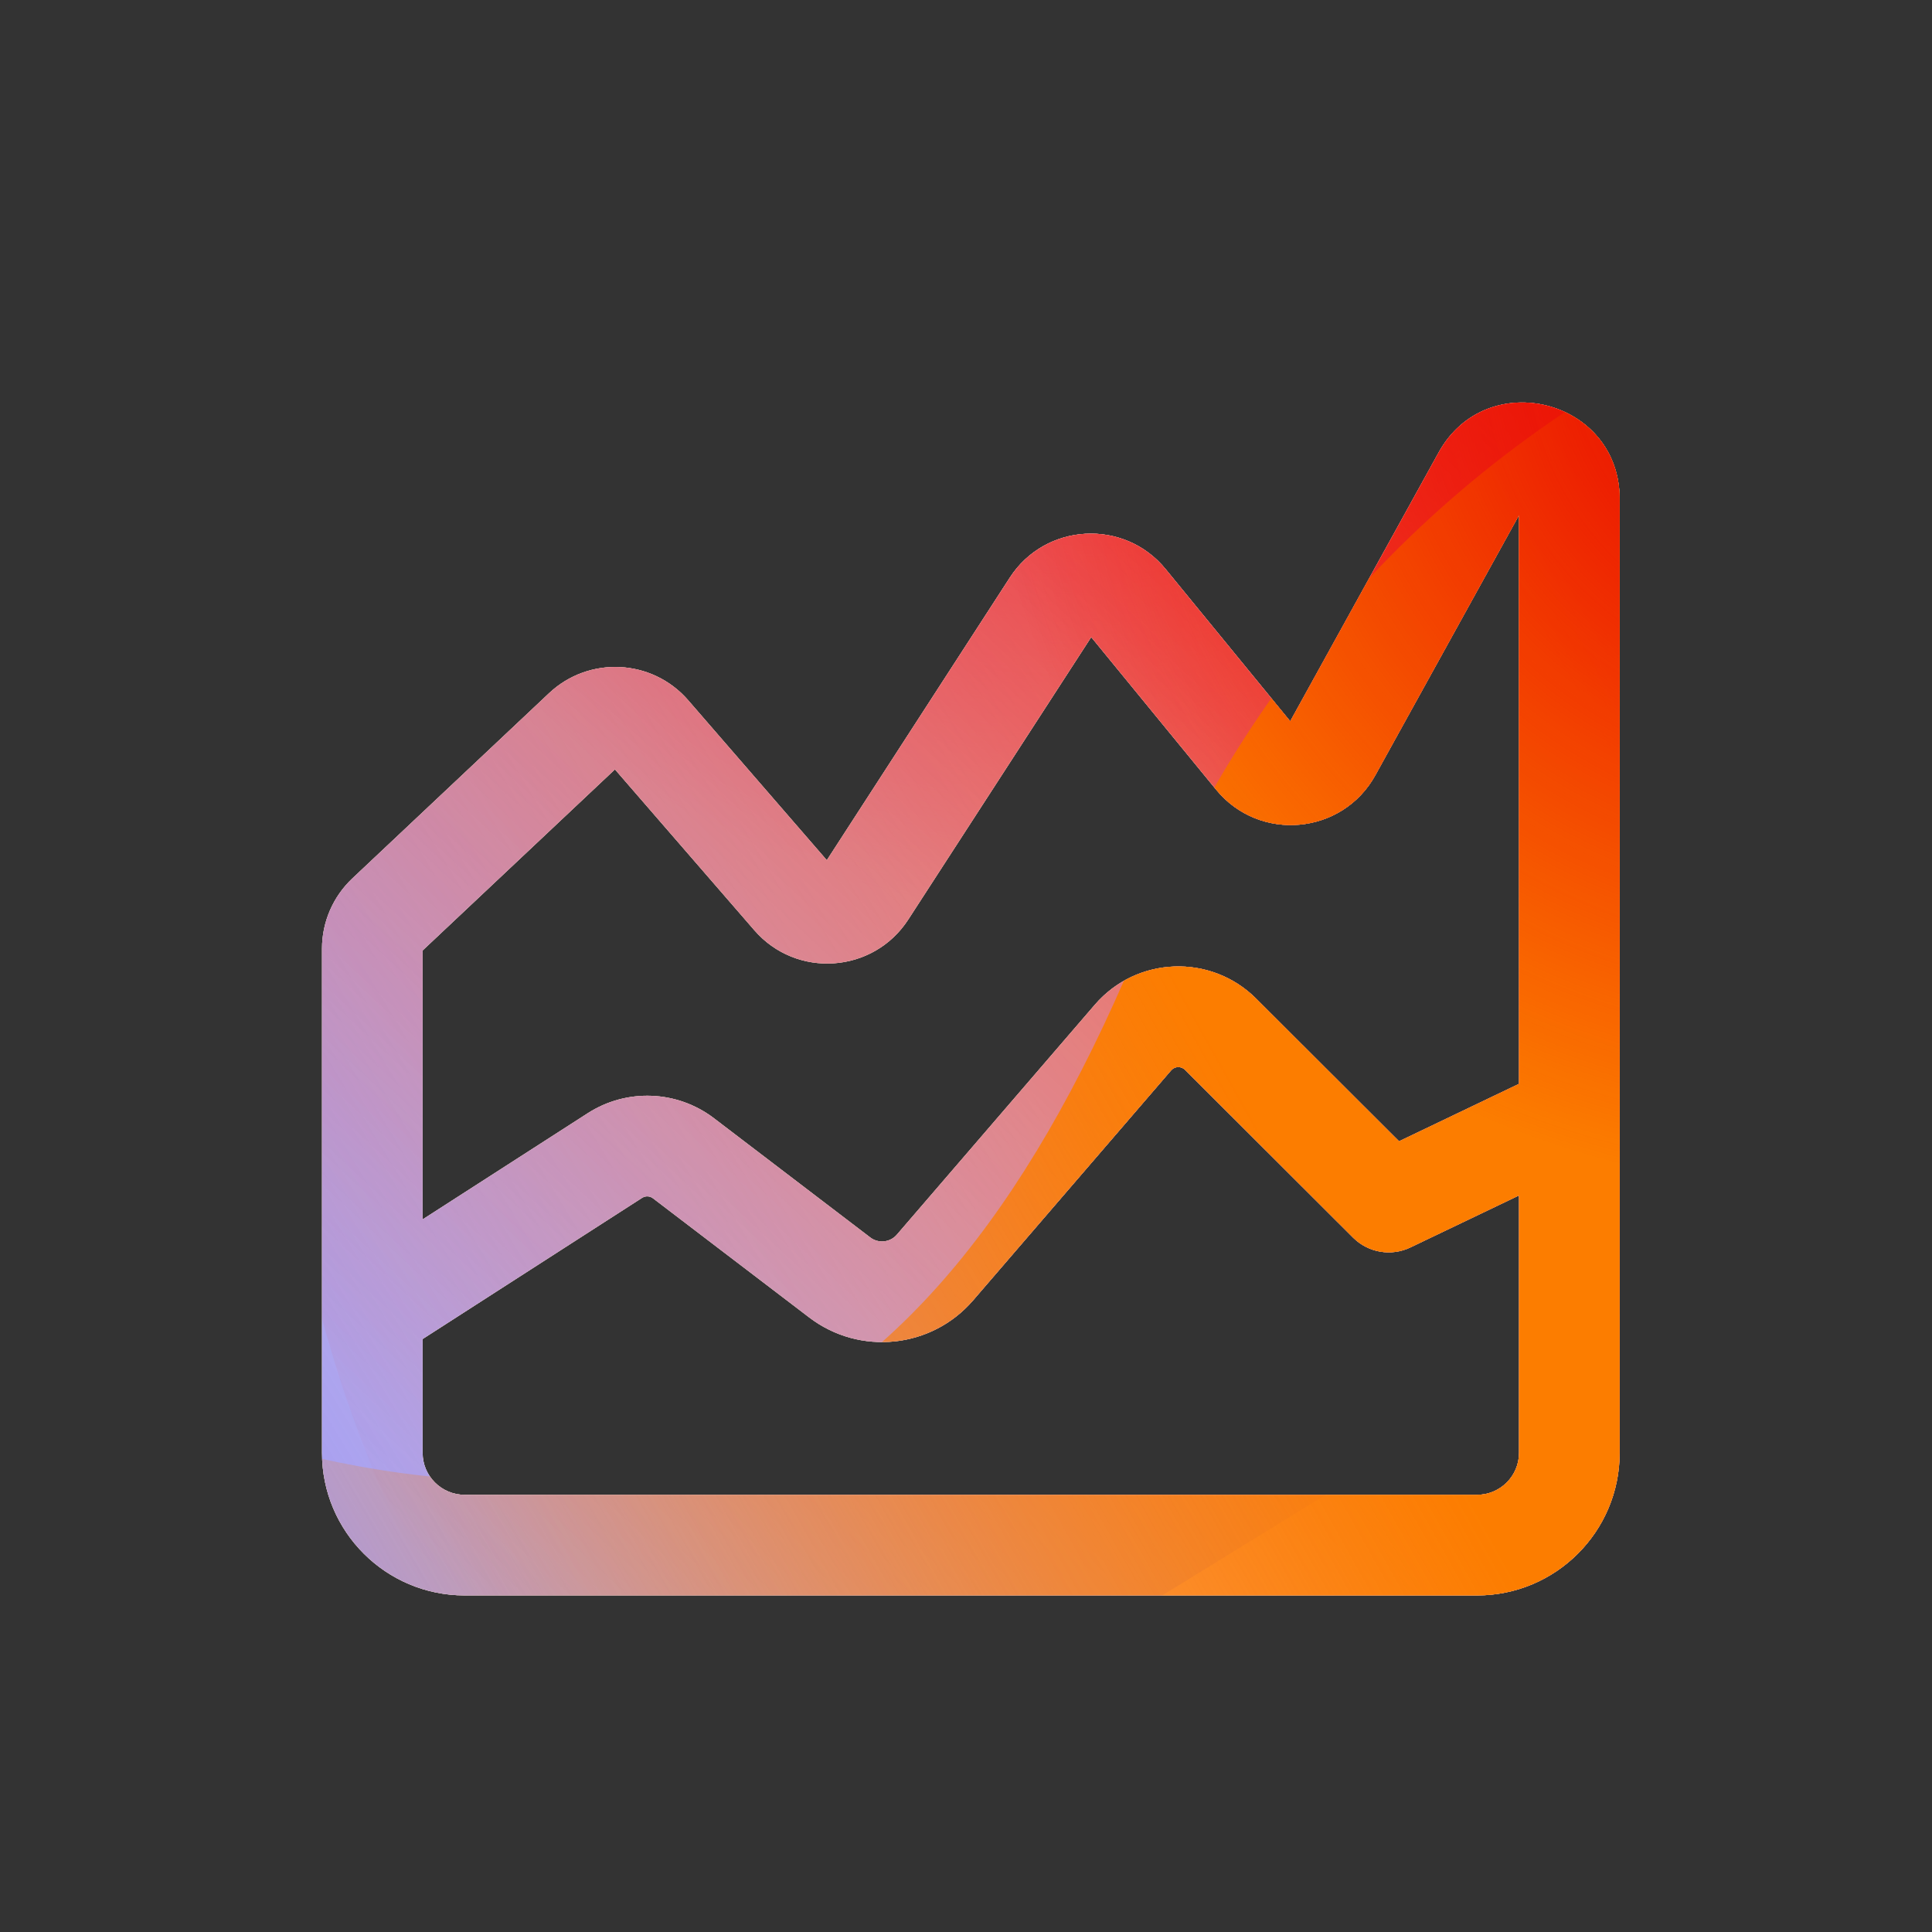 <svg width="48" height="48" viewBox="0 0 48 48" xmlns="http://www.w3.org/2000/svg">
  <rect x="0" y="0" width="48" height="48" fill="#333333" stroke="none"/>
  <defs>
<radialGradient id="paint0_radial_5481_99575" cx="0" cy="0" r="1" gradientUnits="userSpaceOnUse" gradientTransform="translate(27.142 1.861) rotate(90) scale(20.883)">
<stop offset="0.167" stop-color="#FF709F"/>
<stop offset="1" stop-color="#FF709F" stop-opacity="0"/>
</radialGradient>
<linearGradient id="paint1_linear_5481_99575" x1="-12.062" y1="42.894" x2="65.977" y2="-4.584" gradientUnits="userSpaceOnUse">
<stop offset="0.06" stop-color="#8480FE"/>
<stop offset="0.6" stop-color="#8480FE" stop-opacity="0"/>
</linearGradient>
<linearGradient id="paint2_linear_5481_99575" x1="50.562" y1="8.841" x2="17.084" y2="44.839" gradientUnits="userSpaceOnUse">
<stop stop-color="#EB1000"/>
<stop offset="1" stop-color="#EB1000" stop-opacity="0"/>
</linearGradient>
<linearGradient id="paint3_linear_5481_99575" x1="9.878" y1="49.808" x2="69.226" y2="16.562" gradientUnits="userSpaceOnUse">
<stop stop-color="#FC7D00" stop-opacity="0"/>
<stop offset="0.432" stop-color="#FC7D00"/>
<stop offset="0.609" stop-color="#FC7D00"/>
<stop offset="1" stop-color="#FC7D00" stop-opacity="0"/>
</linearGradient>
<radialGradient id="paint4_radial_5481_99575" cx="0" cy="0" r="1" gradientUnits="userSpaceOnUse" gradientTransform="translate(45.201 8.671) rotate(90) scale(20.883)">
<stop offset="0.167" stop-color="#EB1000"/>
<stop offset="1" stop-color="#EB1000" stop-opacity="0"/>
</radialGradient>
<clipPath id="clip0_5481_99575">
<rect y="-0.001" width="48" height="48" rx="5.125" fill="white"/>
</clipPath>
</defs>
<clipPath id="mask0_5481_99575">
<path fill-rule="evenodd" d="M35.743 11.242C36.938 9.078 40.24 9.919 40.24 12.399V27.716V36.096C40.24 38.054 38.651 39.638 36.695 39.638H11.546C9.589 39.638 8 38.054 8 36.096V32.586V23.569C8 22.908 8.273 22.278 8.753 21.825L13.64 17.223C14.633 16.288 16.205 16.368 17.098 17.398L20.542 21.372L25.088 14.352C25.971 12.988 27.928 12.88 28.957 14.136L32.055 17.92L35.743 11.242ZM20.468 21.486C20.468 21.486 20.468 21.485 20.468 21.485ZM37.74 12.797L34.17 19.26L33.076 18.656L34.17 19.26C33.35 20.745 31.289 20.931 30.215 19.62L27.111 15.828L22.566 22.845C21.698 24.185 19.786 24.318 18.741 23.111L15.278 19.115L10.5 23.614V30.296L14.6 27.659C15.569 27.035 16.824 27.085 17.74 27.784L21.621 30.744C21.825 30.9 22.115 30.869 22.282 30.675L27.201 24.962C28.239 23.756 30.083 23.687 31.209 24.811L34.759 28.355L37.74 26.928V12.797ZM37.74 29.7L35.041 30.992C34.563 31.221 33.993 31.123 33.618 30.749L29.443 26.58C29.345 26.483 29.186 26.489 29.096 26.593L24.177 32.306C23.146 33.503 21.361 33.69 20.105 32.732L16.224 29.772C16.145 29.711 16.036 29.707 15.952 29.761L10.5 33.268V36.096C10.5 36.669 10.966 37.138 11.546 37.138H36.695C37.274 37.138 37.74 36.669 37.74 36.096V29.7ZM10.467 23.645L10.467 23.645L10.395 23.569L10.467 23.645C10.467 23.645 10.467 23.645 10.467 23.645ZM27.186 15.711C27.186 15.711 27.186 15.711 27.186 15.711L27.101 15.656L27.186 15.711L27.186 15.711Z" fill="#8F8F8F"/>
</clipPath>
<g clip-path="url(#mask0_5481_99575)">
<g clip-path="url(#clip0_5481_99575)">
<rect y="-0.001" width="48" height="48" rx="5.125" fill="#FFECCF"/>
<rect width="48" height="48" transform="translate(0 -0.001)" fill="#FFECCF"/>
<circle cx="27.142" cy="1.861" r="20.883" transform="rotate(-0.08 27.142 1.861)" fill="url(#paint0_radial_5481_99575)"/>
<path d="M18.321 -8.48C14.635 -10.761 9.964 -10.775 6.264 -8.516L-30.743 14.08C-34.367 16.293 -34.373 21.516 -30.754 23.738L6.009 46.301C9.703 48.568 14.374 48.566 18.065 46.293L54.752 23.708C58.353 21.492 58.359 16.297 54.763 14.072L18.321 -8.48Z" fill="url(#paint1_linear_5481_99575)"/>
<path d="M6.916 22.788C7.737 4.869 22.929 -8.993 40.849 -8.173C58.768 -7.352 72.63 7.84 71.81 25.759C70.989 43.679 55.797 57.541 37.877 56.721C19.958 55.9 6.096 40.708 6.916 22.788Z" fill="url(#paint2_linear_5481_99575)"/>
<path d="M-19.448 34.604C-12.324 31.565 -4.642 31.696 2.014 34.354C15.332 39.686 23.081 36.389 28.456 23.101C31.133 16.434 36.36 10.787 43.492 7.744C57.749 1.671 74.209 8.261 80.274 22.477C86.338 36.692 79.7 53.126 65.446 59.207C58.299 62.256 50.602 62.113 43.936 59.431C30.639 54.128 22.905 57.437 17.537 70.741C14.852 77.392 9.627 83.02 2.503 86.059C-11.743 92.136 -28.203 85.547 -34.264 71.339C-40.325 57.132 -33.694 40.682 -19.448 34.604Z" fill="url(#paint3_linear_5481_99575)"/>
<circle cx="45.201" cy="8.671" r="20.883" transform="rotate(-0.08 45.201 8.671)" fill="url(#paint4_radial_5481_99575)"/>
</g>
</g>

</svg>

